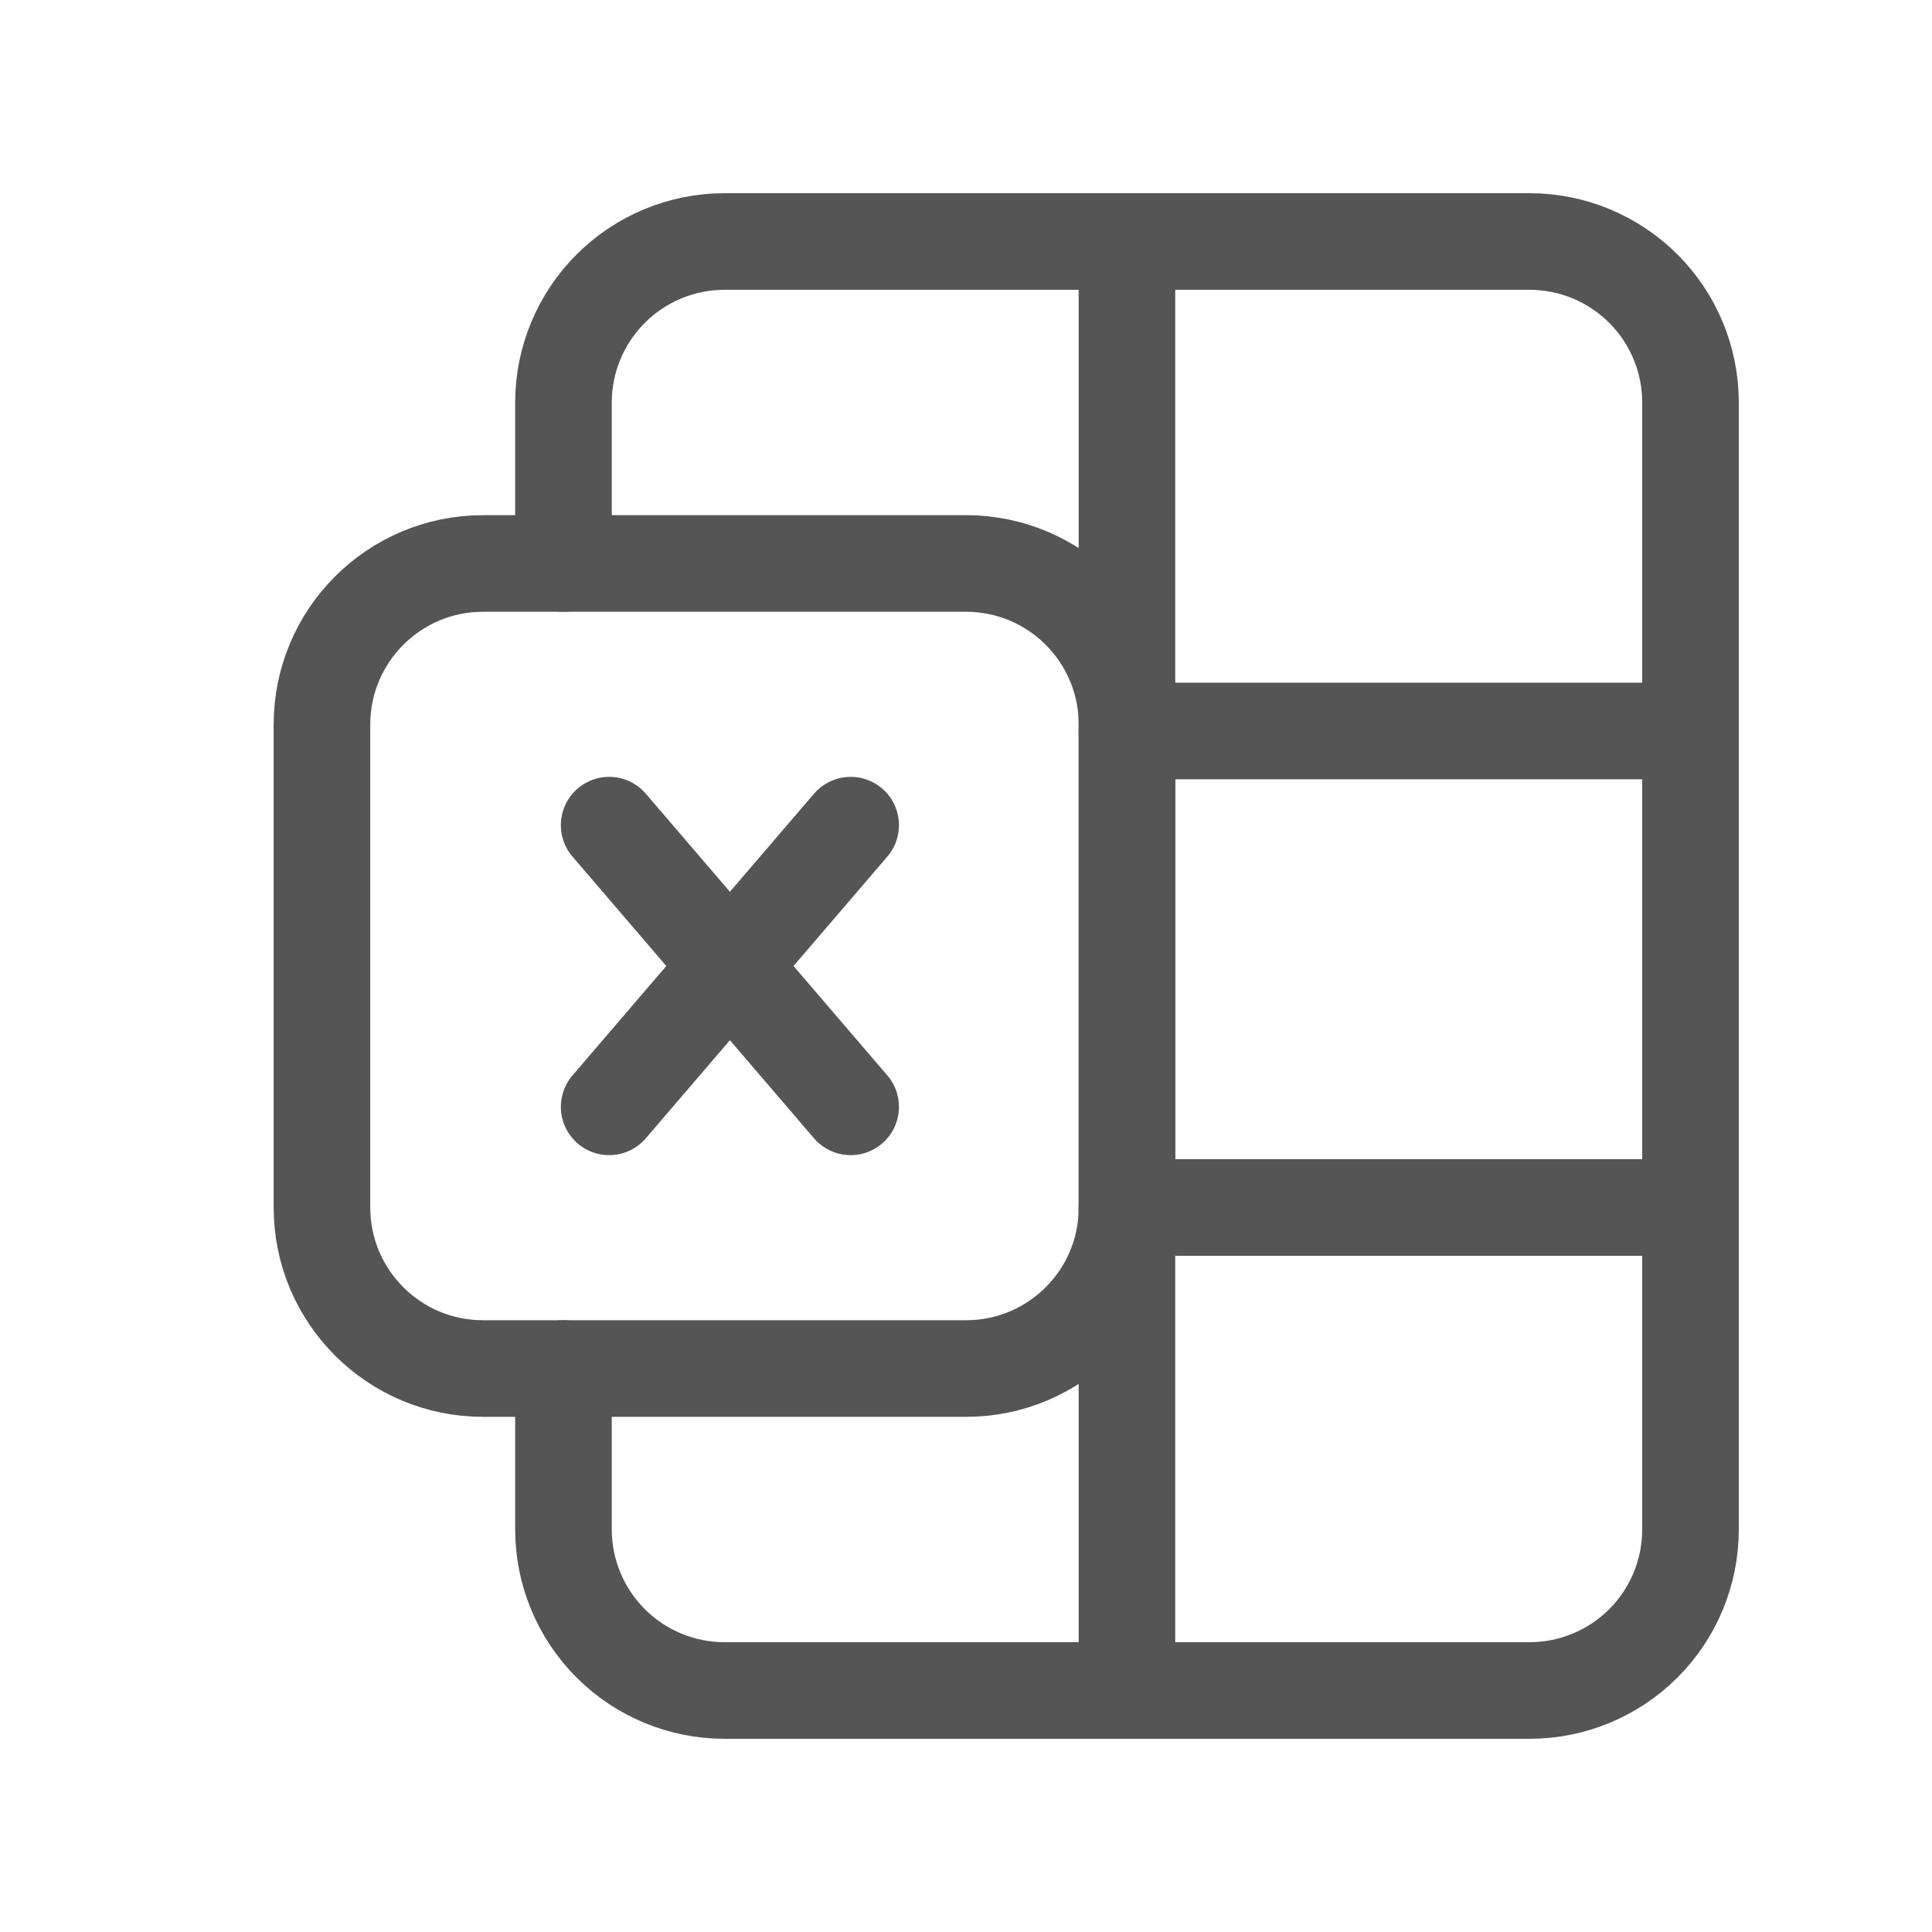 <svg width="20" height="20" viewBox="0 0 20 20" fill="none" xmlns="http://www.w3.org/2000/svg">
<path stroke="#555555" d="M5.833 5.833V4.167C5.833 3.725 6.009 3.301 6.322 2.988C6.634 2.676 7.058 2.5 7.5 2.5H15.834C16.276 2.5 16.699 2.676 17.012 2.988C17.325 3.301 17.5 3.725 17.5 4.167V15.833C17.5 16.275 17.325 16.699 17.012 17.012C16.699 17.324 16.276 17.5 15.834 17.5H7.5C7.058 17.5 6.634 17.324 6.322 17.012C6.009 16.699 5.833 16.275 5.833 15.833V14.167" stroke-linecap="round" stroke-linejoin="round"/>
<path stroke="#555555" d="M10 5.833H5C4.08 5.833 3.333 6.58 3.333 7.5V12.5C3.333 13.421 4.08 14.167 5 14.167H10C10.921 14.167 11.667 13.421 11.667 12.5V7.5C11.667 6.58 10.921 5.833 10 5.833Z" stroke-linecap="round" stroke-linejoin="round"/>
<path stroke="#555555" d="M17.5 7.567H11.666" stroke-linecap="round" stroke-linejoin="round"/>
<path stroke="#555555" d="M17.5 12.5H11.666" stroke-linecap="round" stroke-linejoin="round"/>
<path stroke="#555555" d="M11.666 2.5V17.5" stroke-linecap="round" stroke-linejoin="round"/>
<path stroke="#555555" d="M8.806 11.458L6.306 8.542" stroke-linecap="round" stroke-linejoin="round"/>
<path stroke="#555555" d="M6.306 11.458L8.806 8.542" stroke-linecap="round" stroke-linejoin="round"/>
</svg>
